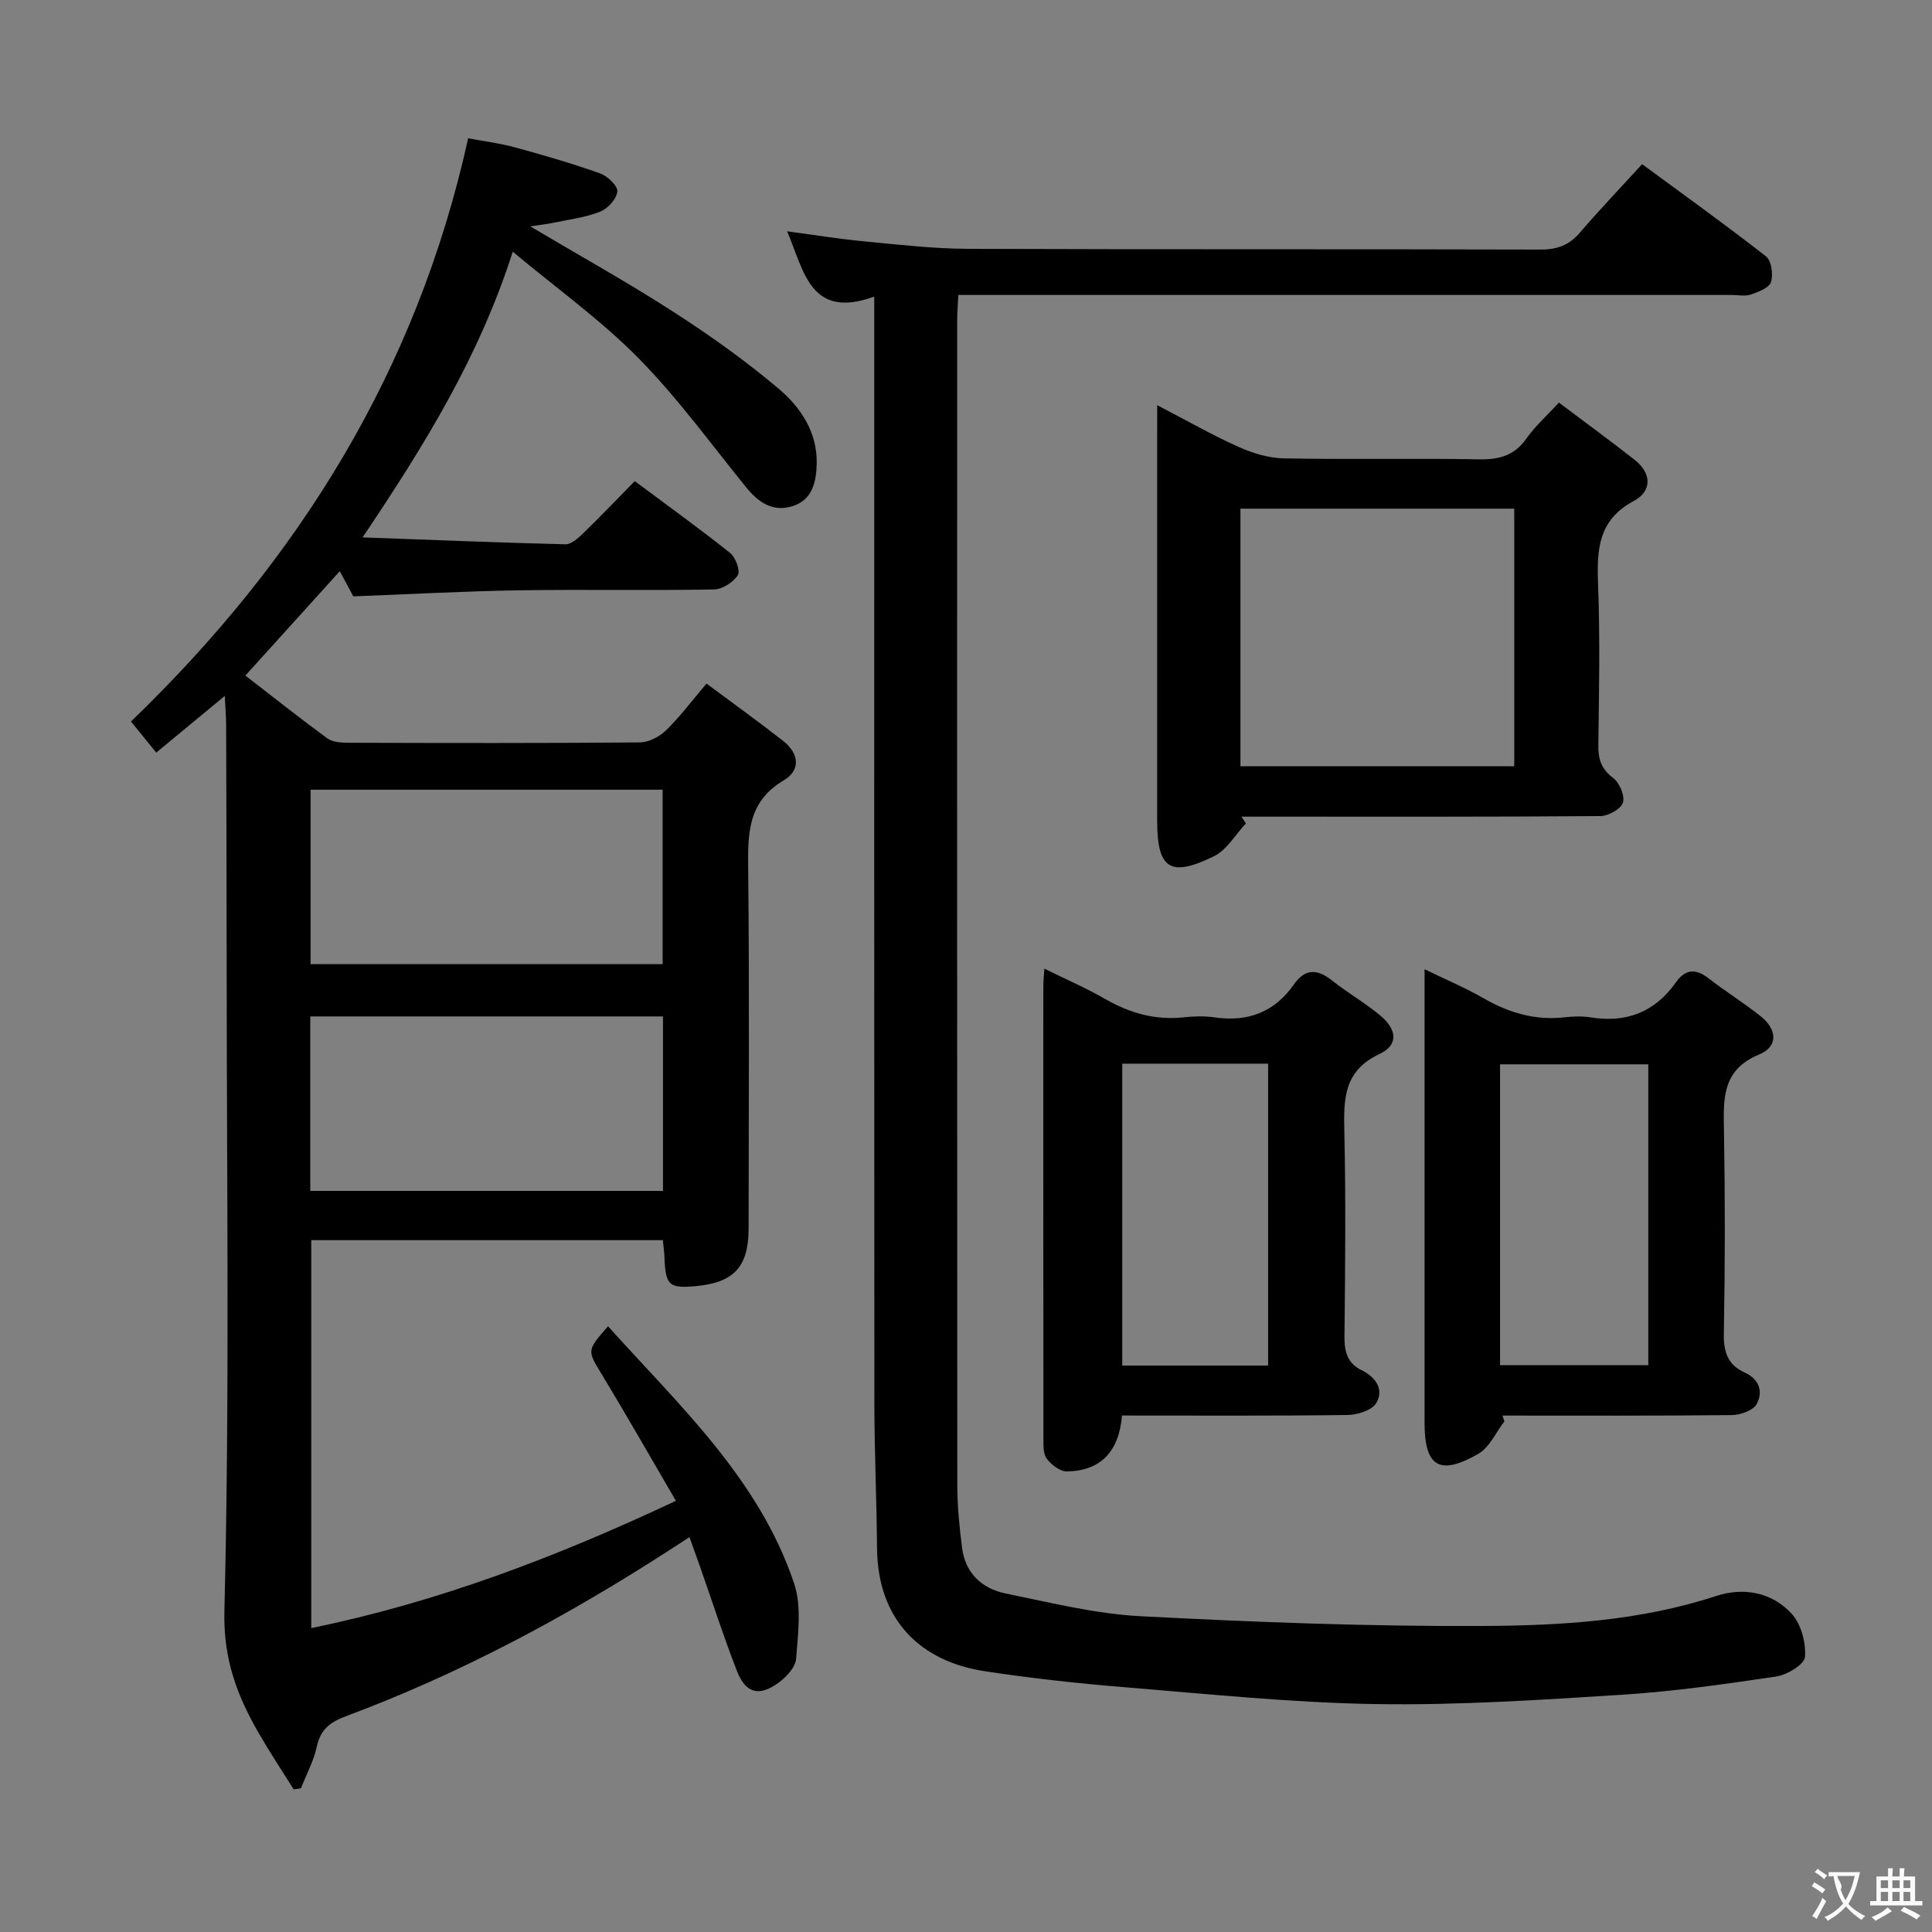 <svg enable-background="new 0 0 400 400" viewBox="0 0 400 400" xmlns="http://www.w3.org/2000/svg"><rect x="0" y="0" width="400" height="400" fill="#808080" stroke="none"/><g fill="#010000"><path d="m46.54 144.08c-5.17 4.28-9.5 7.86-14.19 11.74-1.85-2.28-3.5-4.3-5.23-6.44 34.71-33.45 59.17-72.6 69.81-120.75 3.06.58 6.44 1 9.69 1.88 5.91 1.61 11.81 3.33 17.59 5.38 1.54.55 3.69 2.55 3.6 3.74-.12 1.52-1.95 3.55-3.52 4.18-3.04 1.21-6.4 1.62-9.64 2.3-1.39.29-2.82.44-4.87.76 10.37 6.15 20.23 11.62 29.68 17.72 7.53 4.85 14.88 10.09 21.72 15.86 4.55 3.84 8.04 8.98 7.91 15.51-.08 3.8-.87 7.56-5.06 8.85-3.98 1.23-6.98-.75-9.49-3.85-7.34-9.03-14.21-18.54-22.34-26.8-7.74-7.85-16.83-14.36-26.04-22.05-6.98 21.81-18.19 39.95-31.09 59.15 14.91.54 28.44 1.1 41.98 1.43 1.21.03 2.63-1.25 3.64-2.23 3.58-3.47 7.03-7.08 10.73-10.85 6.8 5.07 13.4 9.82 19.75 14.88 1.13.9 2.15 3.71 1.59 4.59-.95 1.47-3.19 2.93-4.92 2.96-13.49.24-26.99-.03-40.49.18-11.29.18-22.57.81-34.2 1.25-.77-1.44-1.7-3.16-2.8-5.21-6.5 7.18-12.89 14.25-19.55 21.61 5.64 4.35 11.22 8.79 16.97 13 1.07.78 2.8.9 4.23.91 20.16.06 40.32.1 60.48-.07 1.84-.02 4.05-1.18 5.41-2.5 2.85-2.77 5.25-5.99 8.39-9.68 5.37 4 10.7 7.83 15.86 11.87 3.26 2.55 3.74 6.03.1 8.18-7.62 4.5-7.41 11.35-7.33 18.8.25 24.66.11 49.32.08 73.98-.01 7.93-3.05 11.19-10.93 11.92-5.51.51-6.27-.17-6.48-5.81-.04-1.13-.2-2.26-.34-3.71-24.28 0-48.35 0-72.8 0v80.32c26.06-5.34 50.66-14.66 75.5-26.35-5.26-9-10.16-17.62-15.3-26.1-3.06-5.05-3.22-4.96 1.25-10.04 14.78 16.46 31.26 31.58 38.53 53.26 1.58 4.72.79 10.38.41 15.56-.13 1.78-2.06 3.84-3.71 5.03-3.98 2.88-6.75 2.13-8.54-2.47-2.78-7.11-5.11-14.39-7.64-21.59-.66-1.87-1.33-3.73-2.19-6.13-1.63 1.06-2.94 1.91-4.25 2.75-21.14 13.66-43.23 25.51-66.85 34.31-3.27 1.22-5.29 2.73-6.06 6.31-.64 2.97-2.16 5.75-3.28 8.62-.5.08-1 .16-1.5.24-2.42-3.87-4.95-7.68-7.23-11.63-4.51-7.83-7.37-15.35-7.12-25.37 1.1-44.3.48-88.63.47-132.96-.01-16.83-.06-33.66-.11-50.48-.01-1.64-.15-3.26-.28-5.96zm17.76 55.54h72.89c0-12.3 0-24.21 0-36.12-24.49 0-48.58 0-72.89 0zm-.06 46.94h73.02c0-12.28 0-24.17 0-36.12-24.51 0-48.68 0-73.02 0z"/><path d="m181 61.41c-13.32 4.82-14.51-5.36-18.04-13.52 5.58.74 10.85 1.6 16.14 2.1 7.11.68 14.24 1.5 21.36 1.53 39.5.15 78.99.03 118.49.15 3.48.01 5.95-.93 8.19-3.55 4-4.67 8.25-9.11 12.84-14.13 8.68 6.39 17.3 12.56 25.65 19.09 1.13.88 1.53 3.77 1.03 5.33-.38 1.2-2.62 2.04-4.19 2.57-1.2.41-2.64.09-3.97.09-51.16 0-102.33 0-153.49 0-1.99 0-3.98 0-6.6 0-.09 1.97-.24 3.72-.24 5.47-.01 80.33-.02 160.65.03 240.98 0 4.31.44 8.63.98 12.92.66 5.27 4.11 8.46 9.02 9.47 9.26 1.89 18.57 4.22 27.94 4.71 23.59 1.23 47.23 2.14 70.85 2.02 16.23-.08 32.55-1.04 48.29-6.2 5.66-1.86 11.59-.82 15.69 3.7 1.94 2.14 2.96 5.97 2.73 8.91-.12 1.55-3.7 3.72-5.94 4.05-10.66 1.59-21.37 3.11-32.11 3.79-16.93 1.07-33.91 2.19-50.85 1.92-17.26-.28-34.5-2.06-51.72-3.47-9.75-.79-19.5-1.86-29.18-3.33-13.18-1.99-22.2-10.47-22.32-25.5-.08-9.98-.54-19.96-.55-29.94-.05-74-.03-147.99-.03-221.99 0-1.97 0-3.94 0-7.17z"/><path d="m239.59 83.89c6.21 3.22 11.38 6.18 16.78 8.61 2.92 1.31 6.24 2.33 9.39 2.4 13.48.26 26.98-.04 40.46.2 4.16.07 7.31-.75 9.8-4.3 1.79-2.55 4.19-4.67 6.73-7.45 5.37 4.04 10.59 7.85 15.67 11.84 3.6 2.82 3.62 6.51-.18 8.54-7.32 3.92-7.65 9.99-7.38 17.11.43 11.14.2 22.31.06 33.47-.04 2.89.61 4.91 3.07 6.76 1.31.99 2.46 3.7 2.02 5.1-.42 1.33-3.01 2.77-4.66 2.79-22.98.18-45.96.12-68.94.12-1.79 0-3.59 0-5.38 0 .31.47.61.94.92 1.4-2.18 2.32-3.94 5.49-6.62 6.8-9.1 4.46-11.75 2.6-11.75-7.36 0-26.48 0-52.96 0-79.43.01-1.83.01-3.64.01-6.6zm17.23 21.42v53.33h56.69c0-17.94 0-35.52 0-53.33-18.94 0-37.55 0-56.69 0z"/><path d="m232.29 293.07c-.58 7.51-4.52 11.5-11.42 11.57-1.41.01-3.22-1.38-4.15-2.64-.77-1.05-.69-2.85-.69-4.32-.03-31.15-.03-62.3-.02-93.45 0-.97.11-1.94.21-3.69 4.49 2.22 8.69 4.04 12.63 6.31 5.06 2.9 10.3 4.4 16.16 3.78 2.14-.23 4.37-.3 6.49.01 6.86 1 12.36-1.08 16.37-6.8 2.29-3.27 4.77-3.32 7.83-.9 3.25 2.57 6.89 4.66 10.07 7.31 3.53 2.94 3.77 6.12-.15 7.96-7.42 3.48-7.44 9.28-7.29 16 .32 14.15.18 28.32.03 42.47-.03 3.15.58 5.55 3.52 6.99 2.92 1.44 4.72 3.95 3.07 6.8-.87 1.51-3.89 2.46-5.95 2.49-15.48.2-30.95.11-46.71.11zm.06-72.85v62.5h30.2c0-20.97 0-41.66 0-62.5-10.17 0-19.96 0-30.2 0z"/><path d="m311.47 294.28c-1.78 2.3-3.1 5.41-5.43 6.74-8.04 4.59-11.1 2.63-11.1-6.46 0-30.99 0-61.98 0-93.89 4.44 2.16 8.48 3.86 12.25 6.03 5.21 2.99 10.62 4.59 16.66 3.93 1.81-.2 3.7-.28 5.49.01 7.42 1.19 13.31-1.11 17.66-7.28 1.9-2.69 4.03-2.9 6.68-.85 3.54 2.74 7.37 5.12 10.87 7.91 3.31 2.63 3.73 6.22-.34 7.9-7.76 3.2-7.4 9.25-7.28 15.87.24 13.99.23 28-.03 41.99-.07 3.82.88 6.43 4.32 7.99 3.06 1.38 3.85 4.03 2.47 6.54-.74 1.33-3.37 2.25-5.16 2.27-15.82.17-31.64.1-47.46.1.13.39.26.79.4 1.2zm29.79-73.92c-10.4 0-20.48 0-30.69 0v62.28h30.69c0-20.96 0-41.55 0-62.28z"/></g><path d="m377.9 391.2c-.2.3-.4.5-.6.8-.7-.6-1.4-1-2.2-1.5.2-.3.4-.5.5-.8.6.4 1.4.8 2.3 1.5zm-1.8 6.1c-.2-.2-.5-.4-.9-.6.4-.6.8-1.2 1.2-1.9s.7-1.3.9-1.9c.3.3.5.5.8.7-.7 1.3-1.4 2.6-2 3.7zm2.2-9c-.3.3-.5.5-.6.8-.6-.6-1.3-1.1-2-1.5.3-.3.5-.5.6-.7.6.5 1.3.9 2 1.4zm.3.2v-.9h2 4.5c-.3 1.3-.6 2.5-1 3.6s-.9 2.1-1.4 3c.4.5 1 1 1.6 1.4s1.2.8 1.9 1.1c-.3.2-.5.4-.8.8-.4-.3-1-.7-1.6-1.2s-1.2-1.1-1.6-1.6c-.5.6-1.1 1.1-1.7 1.6s-1.4.9-2.1 1.4c-.1-.3-.3-.5-.7-.8.6-.2 1.2-.5 1.9-1s1.4-1.1 2-1.8c-.5-.8-.9-1.6-1.2-2.5s-.6-2-.8-3.2c-.4.1-.7.1-1 .1zm2.5 2.7c.3 1 .7 1.7 1 2.2.3-.5.6-1.1 1-2s.6-1.9.9-3h-3.2-.4c.1.9 1.3 1.8.7 2.8z" fill="#fbfafa"/><path d="m396.5 388.5v1.5 3.6h1.5v.9c-.4 0-1 0-1.7 0h-7.9c-.5 0-.9 0-1.2 0v-.9h1.3v-3.5c0-.7 0-1.2 0-1.6h2.4c0-.8 0-1.4 0-1.7h1c0 .3-.1.8-.1 1.7h1.5c0-.8 0-1.4 0-1.7h1c0 .3-.1.9-.1 1.7zm-8.2 9.2c-.2-.3-.5-.5-.8-.8.8-.3 1.4-.6 1.9-.9s1-.7 1.4-1.1c.3.3.6.5.9.8-1.6 1-2.8 1.6-3.4 2zm2.6-6.8v-1.6h-1.5v1.6zm0 2.7v-1.9h-1.5v1.9zm2.4-2.7v-1.6h-1.5v1.6zm0 2.7v-1.9h-1.5v1.9zm.2 2 .7-.8c.4.2.9.5 1.6.8s1.3.7 1.8 1c-.3.3-.5.5-.8.8-.4-.3-1.5-1-3.3-1.8zm2-4.7v-1.6h-1.4v1.6zm0 2.7v-1.9h-1.4v1.9z" fill="#fbfafa"/></svg>